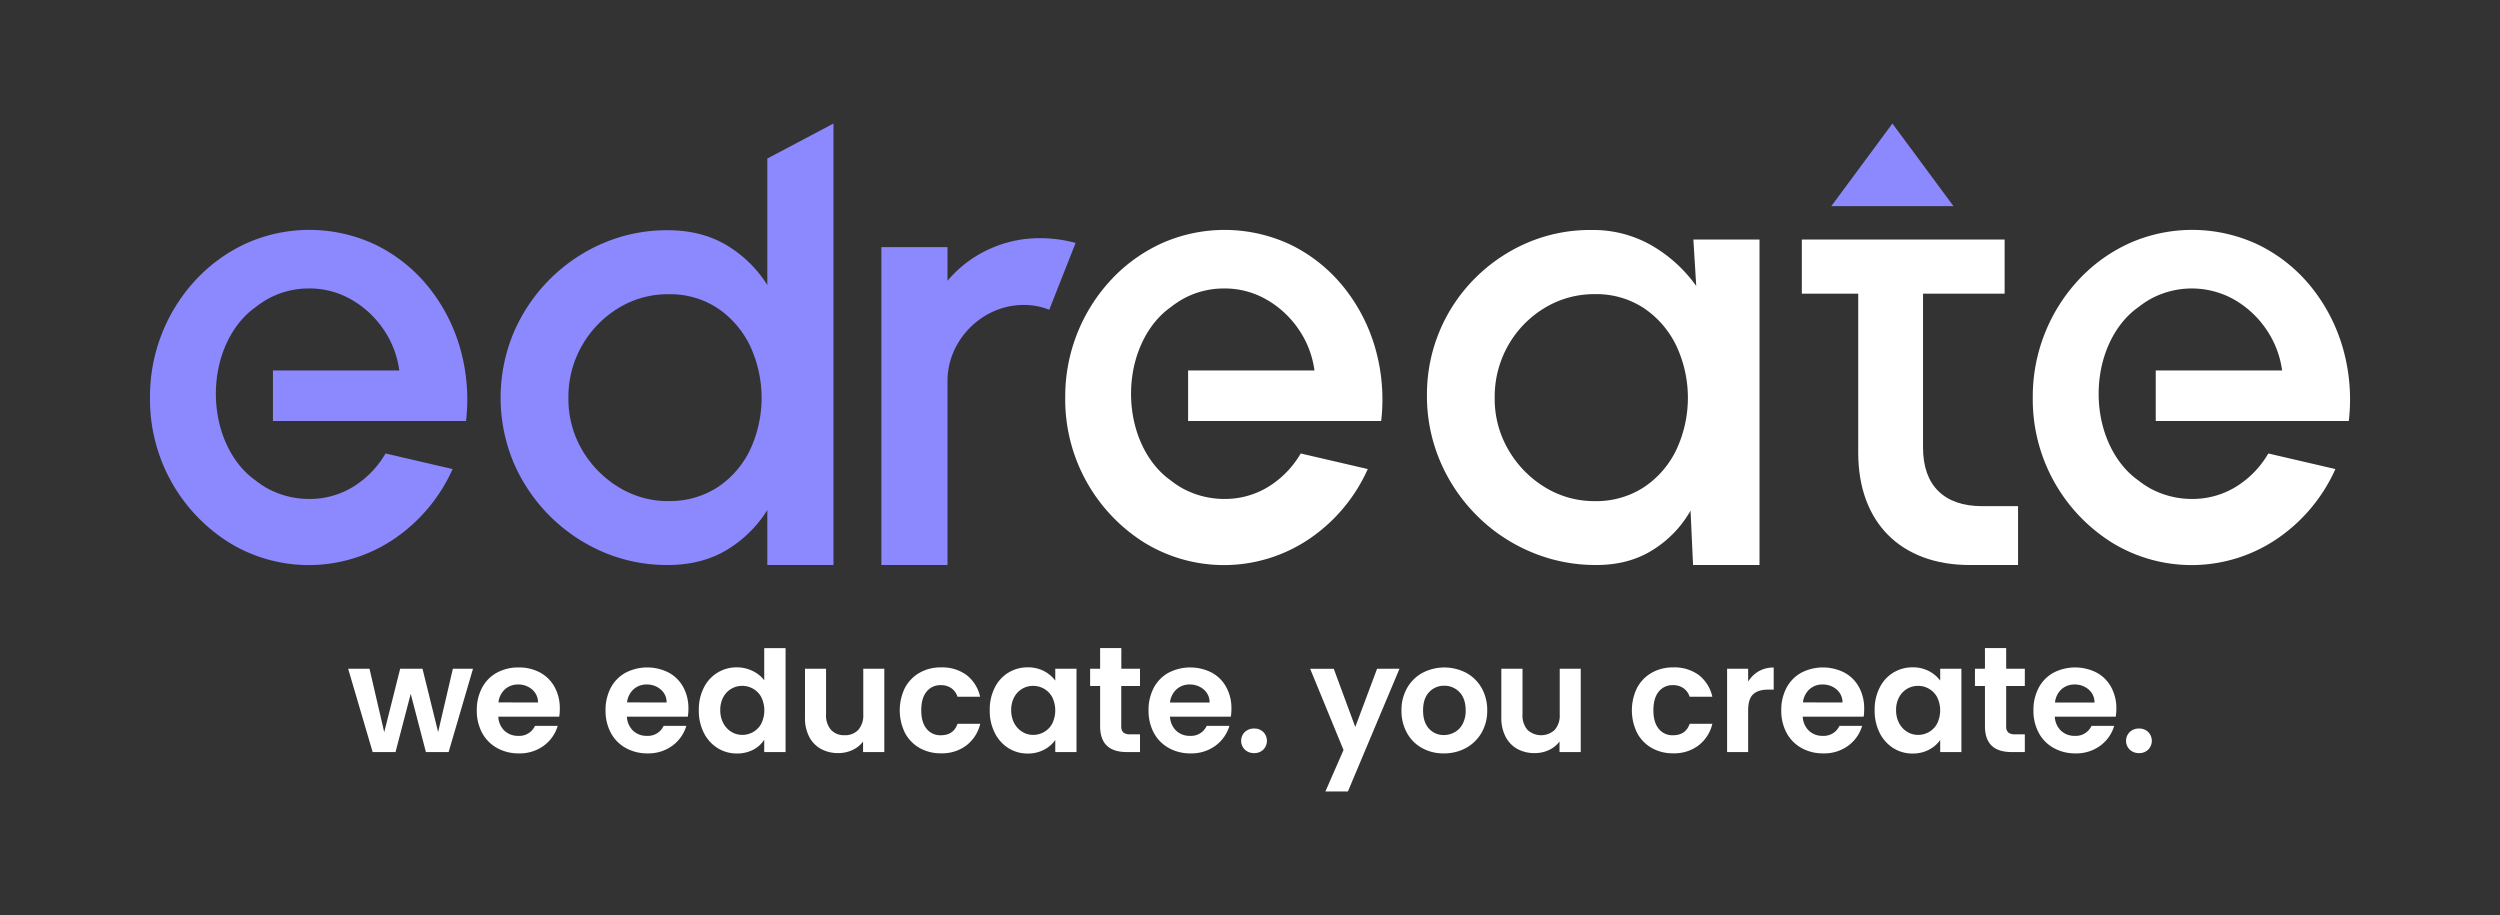 <svg id="Layer_1" data-name="Layer 1" xmlns="http://www.w3.org/2000/svg" viewBox="0 0 1000 366"><rect x="0" y="0" width="1000" height="366" fill="#333333" stroke="none"/><defs><style>.cls-1{fill:#8b89fd;}.cls-2{fill:#fff;}</style></defs><title>EdReate</title><path class="cls-1" d="M306.93,63.41l26.46-14V226H306.93V204a48.5,48.5,0,0,1-16.27,16q-10.05,6-23.53,6a64.84,64.84,0,0,1-25.94-5.21,68.17,68.17,0,0,1-35.74-35.74,67.36,67.36,0,0,1,0-51.95,68,68,0,0,1,35.74-35.8,64.84,64.84,0,0,1,25.94-5.21q13.47,0,23.53,6A48.88,48.88,0,0,1,306.93,114Zm-39.55,137A34.86,34.86,0,0,0,287,194.92,37.22,37.22,0,0,0,300,180a49.17,49.17,0,0,0-.06-41.83,37.86,37.86,0,0,0-13-14.95,34.51,34.51,0,0,0-19.52-5.53,37.7,37.7,0,0,0-20.15,5.6,41.71,41.71,0,0,0-14.5,15,41.06,41.06,0,0,0-5.4,20.86A40.28,40.28,0,0,0,232.86,180a42.36,42.36,0,0,0,14.62,14.88A37.65,37.65,0,0,0,267.38,200.45Z"/><path class="cls-1" d="M352.55,226V98.84H379v13.48a47.32,47.32,0,0,1,16.27-12.47,48.17,48.17,0,0,1,20.86-4.58,53.43,53.43,0,0,1,14.11,1.91L419.7,123.89a27.46,27.46,0,0,0-9.92-1.91,29.76,29.76,0,0,0-15.39,4.13,31.73,31.73,0,0,0-11.19,11.13A29.66,29.66,0,0,0,379,152.76V226Z"/><path class="cls-2" d="M677.35,95.81H703.8V226H677.22l-1-21.74A44.2,44.2,0,0,1,661.07,220q-9.54,6-22.51,6a66.14,66.14,0,0,1-26.32-5.28,67.76,67.76,0,0,1-21.69-14.68A68.69,68.69,0,0,1,576,184.36,66.67,66.67,0,0,1,570.78,158,65.67,65.67,0,0,1,590,111.3,66.81,66.81,0,0,1,610.9,97.12,63.54,63.54,0,0,1,636.4,92a47.06,47.06,0,0,1,24.48,6.3,57.17,57.17,0,0,1,17.61,16.08ZM637.92,200.45a34.86,34.86,0,0,0,19.59-5.53,37.22,37.22,0,0,0,13-14.95,49.08,49.08,0,0,0-.06-41.83,37.86,37.86,0,0,0-13-14.95,34.51,34.51,0,0,0-19.52-5.53,38.06,38.06,0,0,0-20.22,5.6,41.15,41.15,0,0,0-14.5,15,41.62,41.62,0,0,0-5.33,20.86A40.28,40.28,0,0,0,603.4,180,42.36,42.36,0,0,0,618,194.92,37.65,37.65,0,0,0,637.92,200.45Z"/><path class="cls-2" d="M769.21,179.07V117.46h32.64V95.81H720.73v21.65h22.56v63.65c0,27.85,17,44.9,44.66,44.9h19.27V202.46H792.84C777.57,202.46,769.21,194.1,769.21,179.07Z"/><polygon class="cls-1" points="781.39 82.45 756.96 49.41 732.53 82.45 781.39 82.45"/><path class="cls-2" d="M475.24,148.18V168.4h77.23a74.61,74.61,0,0,0-2.42-29.31,69.27,69.27,0,0,0-12.72-24.42A62.1,62.1,0,0,0,516.48,98,61.86,61.86,0,0,0,465,97.18a63.81,63.81,0,0,0-20.28,14.44,68.47,68.47,0,0,0-18.63,47.49A67.58,67.58,0,0,0,457.66,217a60.9,60.9,0,0,0,66.45-1.71,66.54,66.54,0,0,0,23-27.67l-26.82-6.23a38.28,38.28,0,0,1-13,13.35,33.18,33.18,0,0,1-17.61,4.84,34.91,34.91,0,0,1-16.6-4.2,35.42,35.42,0,0,1-4.85-3.26c-9.41-6.62-15.81-19.63-15.81-34.6s6.42-28,15.85-34.63a38.88,38.88,0,0,1,4.68-3.18,33.69,33.69,0,0,1,16.73-4.32,33.33,33.33,0,0,1,16.84,4.39,38.82,38.82,0,0,1,12.85,11.82,37.88,37.88,0,0,1,6.42,16.6Z"/><path class="cls-1" d="M109.18,148.18V168.4h77.23A74.61,74.61,0,0,0,184,139.09a69.25,69.25,0,0,0-12.71-24.42A62.23,62.23,0,0,0,150.42,98a61.86,61.86,0,0,0-51.51-.83,63.81,63.81,0,0,0-20.28,14.44A68.47,68.47,0,0,0,60,159.11,67.58,67.58,0,0,0,91.6,217a60.9,60.9,0,0,0,66.45-1.71,66.64,66.64,0,0,0,23-27.67l-26.83-6.23a38.2,38.2,0,0,1-13,13.35,33.18,33.18,0,0,1-17.61,4.84,34.91,34.91,0,0,1-16.6-4.2,35.42,35.42,0,0,1-4.85-3.26c-9.41-6.62-15.81-19.63-15.81-34.6s6.42-28,15.85-34.63a38.88,38.88,0,0,1,4.68-3.18,33.72,33.72,0,0,1,16.73-4.32,33.33,33.33,0,0,1,16.84,4.39,38.82,38.82,0,0,1,12.85,11.82,37.88,37.88,0,0,1,6.42,16.6Z"/><path class="cls-2" d="M862.3,148.18V168.4h77.22a74.8,74.8,0,0,0-2.41-29.31,69.43,69.43,0,0,0-12.72-24.42A62.23,62.23,0,0,0,903.53,98a61.84,61.84,0,0,0-51.5-.83,63.59,63.59,0,0,0-20.28,14.44,68.54,68.54,0,0,0-18.64,47.49A67.56,67.56,0,0,0,844.72,217a60.89,60.89,0,0,0,66.44-1.71,66.57,66.57,0,0,0,23-27.67l-26.83-6.23a38.11,38.11,0,0,1-13,13.35,33.15,33.15,0,0,1-17.61,4.84,34.87,34.87,0,0,1-16.59-4.2,35.42,35.42,0,0,1-4.85-3.26c-9.41-6.62-15.82-19.63-15.82-34.6s6.42-28,15.86-34.63a38.1,38.1,0,0,1,4.68-3.18,34.52,34.52,0,0,1,33.57.07,38.88,38.88,0,0,1,12.84,11.82,37.9,37.9,0,0,1,6.43,16.6Z"/><path class="cls-2" d="M189.2,267.49l-9.75,33.33h-9.09l-6.07-23.28-6.08,23.28h-9.15l-9.8-33.33h8.54l5.89,25.39,6.38-25.39H169l6.25,25.33,5.9-25.33Z"/><path class="cls-2" d="M223.69,286.68H199.32a8.27,8.27,0,0,0,2.52,5.66,7.82,7.82,0,0,0,5.48,2,6.88,6.88,0,0,0,6.68-4h9.08a15.11,15.11,0,0,1-5.53,7.91,16.15,16.15,0,0,1-10.05,3.1,17.45,17.45,0,0,1-8.64-2.13,15.07,15.07,0,0,1-6-6.05,18.6,18.6,0,0,1-2.14-9,18.79,18.79,0,0,1,2.11-9.08,14.67,14.67,0,0,1,5.89-6,17.74,17.74,0,0,1,8.73-2.11A17.53,17.53,0,0,1,216,269a14.39,14.39,0,0,1,5.84,5.81,17.5,17.5,0,0,1,2.08,8.63A20,20,0,0,1,223.69,286.68ZM215.2,281a6.68,6.68,0,0,0-2.34-5.2,8.37,8.37,0,0,0-5.6-2,7.68,7.68,0,0,0-5.27,1.9,8.34,8.34,0,0,0-2.61,5.26Z"/><path class="cls-2" d="M275.13,286.68H250.76a8.32,8.32,0,0,0,2.53,5.66,7.8,7.8,0,0,0,5.48,2,6.89,6.89,0,0,0,6.68-4h9.08a15.13,15.13,0,0,1-5.54,7.91,16.1,16.1,0,0,1-10,3.1,17.45,17.45,0,0,1-8.64-2.13,15.09,15.09,0,0,1-6-6.05,18.6,18.6,0,0,1-2.13-9,18.9,18.9,0,0,1,2.1-9.08,14.69,14.69,0,0,1,5.9-6,18.9,18.9,0,0,1,17.24-.06,14.45,14.45,0,0,1,5.84,5.81,17.6,17.6,0,0,1,2.07,8.63A20,20,0,0,1,275.13,286.68ZM266.65,281a6.69,6.69,0,0,0-2.35-5.2,8.33,8.33,0,0,0-5.6-2,7.66,7.66,0,0,0-5.26,1.9,8.3,8.3,0,0,0-2.62,5.26Z"/><path class="cls-2" d="M281.53,275.07a14.53,14.53,0,0,1,13.27-8.13,14.2,14.2,0,0,1,6.19,1.42,12.35,12.35,0,0,1,4.7,3.76V259.24h8.54v41.58h-8.54v-4.93a11.47,11.47,0,0,1-4.4,4,13.77,13.77,0,0,1-6.56,1.5,14.37,14.37,0,0,1-7.7-2.16,15.12,15.12,0,0,1-5.5-6.11,19.56,19.56,0,0,1-2-9.06A19.2,19.2,0,0,1,281.53,275.07Zm23,3.82a8.44,8.44,0,0,0-3.25-3.37,8.7,8.7,0,0,0-4.39-1.17,8.45,8.45,0,0,0-7.55,4.48,10.47,10.47,0,0,0-1.23,5.2,10.85,10.85,0,0,0,1.23,5.27,8.91,8.91,0,0,0,3.25,3.46,8.27,8.27,0,0,0,4.3,1.2,8.7,8.7,0,0,0,4.39-1.17,8.44,8.44,0,0,0,3.25-3.37,12.15,12.15,0,0,0,0-10.53Z"/><path class="cls-2" d="M353.72,267.49v33.33h-8.49v-4.21A11.07,11.07,0,0,1,341,300a13.18,13.18,0,0,1-5.68,1.23,14.13,14.13,0,0,1-6.92-1.65,11.64,11.64,0,0,1-4.72-4.88A16,16,0,0,1,322,287V267.49h8.42v18.35a8.68,8.68,0,0,0,2,6.11,7,7,0,0,0,5.41,2.13,7.12,7.12,0,0,0,5.48-2.13,8.67,8.67,0,0,0,2-6.11V267.49Z"/><path class="cls-2" d="M362,275.1a15,15,0,0,1,5.84-6,16.92,16.92,0,0,1,8.54-2.14A16.43,16.43,0,0,1,386.6,270a15.08,15.08,0,0,1,5.45,8.7H383a6.61,6.61,0,0,0-2.43-3.4,7.12,7.12,0,0,0-4.25-1.24,7,7,0,0,0-5.71,2.62c-1.41,1.75-2.11,4.22-2.11,7.43s.7,5.63,2.11,7.37a6.93,6.93,0,0,0,5.71,2.62q5.12,0,6.68-4.57h9.09a15.33,15.33,0,0,1-5.48,8.6,16.12,16.12,0,0,1-10.23,3.19,16.91,16.91,0,0,1-8.54-2.13,15.11,15.11,0,0,1-5.84-6,20.57,20.57,0,0,1,0-18.11Z"/><path class="cls-2" d="M397.9,275.07a14.44,14.44,0,0,1,13.2-8.13,13.6,13.6,0,0,1,6.53,1.51,13.18,13.18,0,0,1,4.48,3.79v-4.75h8.49v33.33h-8.49V296a12.47,12.47,0,0,1-4.48,3.88,13.72,13.72,0,0,1-6.58,1.53,14.2,14.2,0,0,1-7.68-2.16,15.2,15.2,0,0,1-5.47-6.11,19.56,19.56,0,0,1-2-9.06A19.2,19.2,0,0,1,397.9,275.07Zm23,3.82a8.44,8.44,0,0,0-3.25-3.37,8.7,8.7,0,0,0-4.39-1.17,8.45,8.45,0,0,0-7.55,4.48,10.47,10.47,0,0,0-1.23,5.2,10.85,10.85,0,0,0,1.23,5.27,8.91,8.91,0,0,0,3.25,3.46,8.27,8.27,0,0,0,4.3,1.2,8.7,8.7,0,0,0,4.39-1.17,8.44,8.44,0,0,0,3.25-3.37,12.15,12.15,0,0,0,0-10.53Z"/><path class="cls-2" d="M448.5,274.41v16.12a3.2,3.2,0,0,0,.82,2.44,4,4,0,0,0,2.74.75H456v7.1h-5.3q-10.65,0-10.65-10.35V274.41h-4v-6.92h4v-8.25h8.48v8.25H456v6.92Z"/><path class="cls-2" d="M492.33,286.68H468a8.28,8.28,0,0,0,2.53,5.66,7.79,7.79,0,0,0,5.47,2,6.87,6.87,0,0,0,6.68-4h9.09a15.19,15.19,0,0,1-5.54,7.91,16.15,16.15,0,0,1-10.05,3.1,17.42,17.42,0,0,1-8.63-2.13,15.09,15.09,0,0,1-6-6.05,18.6,18.6,0,0,1-2.13-9,18.9,18.9,0,0,1,2.1-9.08,14.69,14.69,0,0,1,5.9-6,18.9,18.9,0,0,1,17.24-.06,14.37,14.37,0,0,1,5.83,5.81,17.5,17.5,0,0,1,2.08,8.63A20,20,0,0,1,492.33,286.68ZM483.84,281a6.68,6.68,0,0,0-2.34-5.2,8.35,8.35,0,0,0-5.6-2,7.66,7.66,0,0,0-5.26,1.9A8.3,8.3,0,0,0,468,281Z"/><path class="cls-2" d="M497.91,299.83a4.95,4.95,0,0,1,0-7,5.23,5.23,0,0,1,3.76-1.42,5,5,0,0,1,3.67,1.42,5,5,0,0,1,0,7,5,5,0,0,1-3.67,1.41A5.22,5.22,0,0,1,497.91,299.83Z"/><path class="cls-2" d="M559.8,267.49l-20.64,49.1h-9L537.41,300l-13.35-32.49h9.44l8.61,23.28,8.72-23.28Z"/><path class="cls-2" d="M568.84,299.23a15.37,15.37,0,0,1-6.05-6.05,18.08,18.08,0,0,1-2.2-9,17.76,17.76,0,0,1,2.26-9,15.67,15.67,0,0,1,6.17-6.05,18.86,18.86,0,0,1,17.45,0,15.67,15.67,0,0,1,6.17,6.05,17.76,17.76,0,0,1,2.25,9,17.34,17.34,0,0,1-2.32,9,16.07,16.07,0,0,1-6.25,6.05,18.26,18.26,0,0,1-8.82,2.13A17.56,17.56,0,0,1,568.84,299.23Zm13-6.32a8.05,8.05,0,0,0,3.22-3.34,11.16,11.16,0,0,0,1.21-5.42c0-3.17-.84-5.6-2.5-7.31a8.21,8.21,0,0,0-6.11-2.55,8.05,8.05,0,0,0-6,2.55c-1.62,1.71-2.43,4.14-2.43,7.31s.79,5.61,2.37,7.31a7.84,7.84,0,0,0,6,2.56A8.75,8.75,0,0,0,581.8,292.91Z"/><path class="cls-2" d="M632.3,267.49v33.33h-8.49v-4.21a11.15,11.15,0,0,1-4.24,3.4,13.22,13.22,0,0,1-5.69,1.23,14.16,14.16,0,0,1-6.92-1.65,11.7,11.7,0,0,1-4.72-4.88,16.11,16.11,0,0,1-1.71-7.67V267.49H609v18.35a8.67,8.67,0,0,0,2,6.11,8,8,0,0,0,10.89,0,8.63,8.63,0,0,0,2-6.11V267.49Z"/><path class="cls-2" d="M654.86,275.1a15,15,0,0,1,5.83-6,17,17,0,0,1,8.55-2.14A16.47,16.47,0,0,1,679.5,270a15.12,15.12,0,0,1,5.44,8.7h-9.08a6.68,6.68,0,0,0-2.44-3.4,7.09,7.09,0,0,0-4.24-1.24,7,7,0,0,0-5.72,2.62c-1.4,1.75-2.1,4.22-2.1,7.43s.7,5.63,2.1,7.37a6.93,6.93,0,0,0,5.72,2.62c3.41,0,5.63-1.52,6.68-4.57h9.08a15.33,15.33,0,0,1-5.48,8.6,16.07,16.07,0,0,1-10.22,3.19,17,17,0,0,1-8.55-2.13,15.09,15.09,0,0,1-5.83-6,20.48,20.48,0,0,1,0-18.11Z"/><path class="cls-2" d="M703.48,268.51a11.78,11.78,0,0,1,6-1.5v8.84h-2.22q-4,0-6,1.87c-1.35,1.24-2,3.41-2,6.49v16.61h-8.42V267.49h8.42v5.17A11.89,11.89,0,0,1,703.48,268.51Z"/><path class="cls-2" d="M745.47,286.68H721.09a8.32,8.32,0,0,0,2.53,5.66,7.82,7.82,0,0,0,5.48,2,6.89,6.89,0,0,0,6.68-4h9.08a15.17,15.17,0,0,1-5.53,7.91,16.15,16.15,0,0,1-10.05,3.1,17.45,17.45,0,0,1-8.64-2.13,15.15,15.15,0,0,1-6-6.05,18.6,18.6,0,0,1-2.13-9,18.79,18.79,0,0,1,2.11-9.08,14.67,14.67,0,0,1,5.89-6,18.9,18.9,0,0,1,17.24-.06,14.45,14.45,0,0,1,5.84,5.81,17.6,17.6,0,0,1,2.08,8.63A21.14,21.14,0,0,1,745.47,286.68ZM737,281a6.69,6.69,0,0,0-2.35-5.2,8.32,8.32,0,0,0-5.59-2,7.67,7.67,0,0,0-5.27,1.9,8.34,8.34,0,0,0-2.61,5.26Z"/><path class="cls-2" d="M751.86,275.07a14.44,14.44,0,0,1,13.21-8.13,13.59,13.59,0,0,1,6.52,1.51,13.31,13.31,0,0,1,4.49,3.79v-4.75h8.48v33.33h-8.48V296a12.59,12.59,0,0,1-4.49,3.88,13.72,13.72,0,0,1-6.58,1.53,14.23,14.23,0,0,1-7.68-2.16,15.2,15.2,0,0,1-5.47-6.11,19.56,19.56,0,0,1-2-9.06A19.2,19.2,0,0,1,751.86,275.07Zm23,3.82a8.44,8.44,0,0,0-3.25-3.37,8.67,8.67,0,0,0-4.39-1.17,8.54,8.54,0,0,0-4.33,1.14,8.64,8.64,0,0,0-3.22,3.34,10.47,10.47,0,0,0-1.23,5.2,10.85,10.85,0,0,0,1.23,5.27,8.91,8.91,0,0,0,3.25,3.46,8.27,8.27,0,0,0,4.3,1.2,8.67,8.67,0,0,0,4.39-1.17,8.44,8.44,0,0,0,3.25-3.37,12.06,12.06,0,0,0,0-10.53Z"/><path class="cls-2" d="M802.47,274.41v16.12a3.2,3.2,0,0,0,.81,2.44,4,4,0,0,0,2.74.75h3.91v7.1h-5.3q-10.65,0-10.65-10.35V274.41h-4v-6.92h4v-8.25h8.49v8.25h7.46v6.92Z"/><path class="cls-2" d="M846.29,286.68H821.92a8.28,8.28,0,0,0,2.53,5.66,7.78,7.78,0,0,0,5.47,2,6.88,6.88,0,0,0,6.68-4h9.08a15.11,15.11,0,0,1-5.53,7.91,16.15,16.15,0,0,1-10,3.1,17.42,17.42,0,0,1-8.63-2.13,15,15,0,0,1-6-6.05,18.6,18.6,0,0,1-2.14-9,18.79,18.79,0,0,1,2.11-9.08,14.67,14.67,0,0,1,5.89-6,18.92,18.92,0,0,1,17.25-.06,14.43,14.43,0,0,1,5.83,5.81,17.5,17.5,0,0,1,2.08,8.63A20,20,0,0,1,846.29,286.68ZM837.8,281a6.68,6.68,0,0,0-2.34-5.2,8.35,8.35,0,0,0-5.6-2,7.66,7.66,0,0,0-5.26,1.9A8.3,8.3,0,0,0,822,281Z"/><path class="cls-2" d="M851.87,299.83a4.95,4.95,0,0,1,0-7,5.23,5.23,0,0,1,3.76-1.42,5,5,0,0,1,3.67,1.42,5,5,0,0,1,0,7,5,5,0,0,1-3.67,1.41A5.22,5.22,0,0,1,851.87,299.83Z"/></svg>